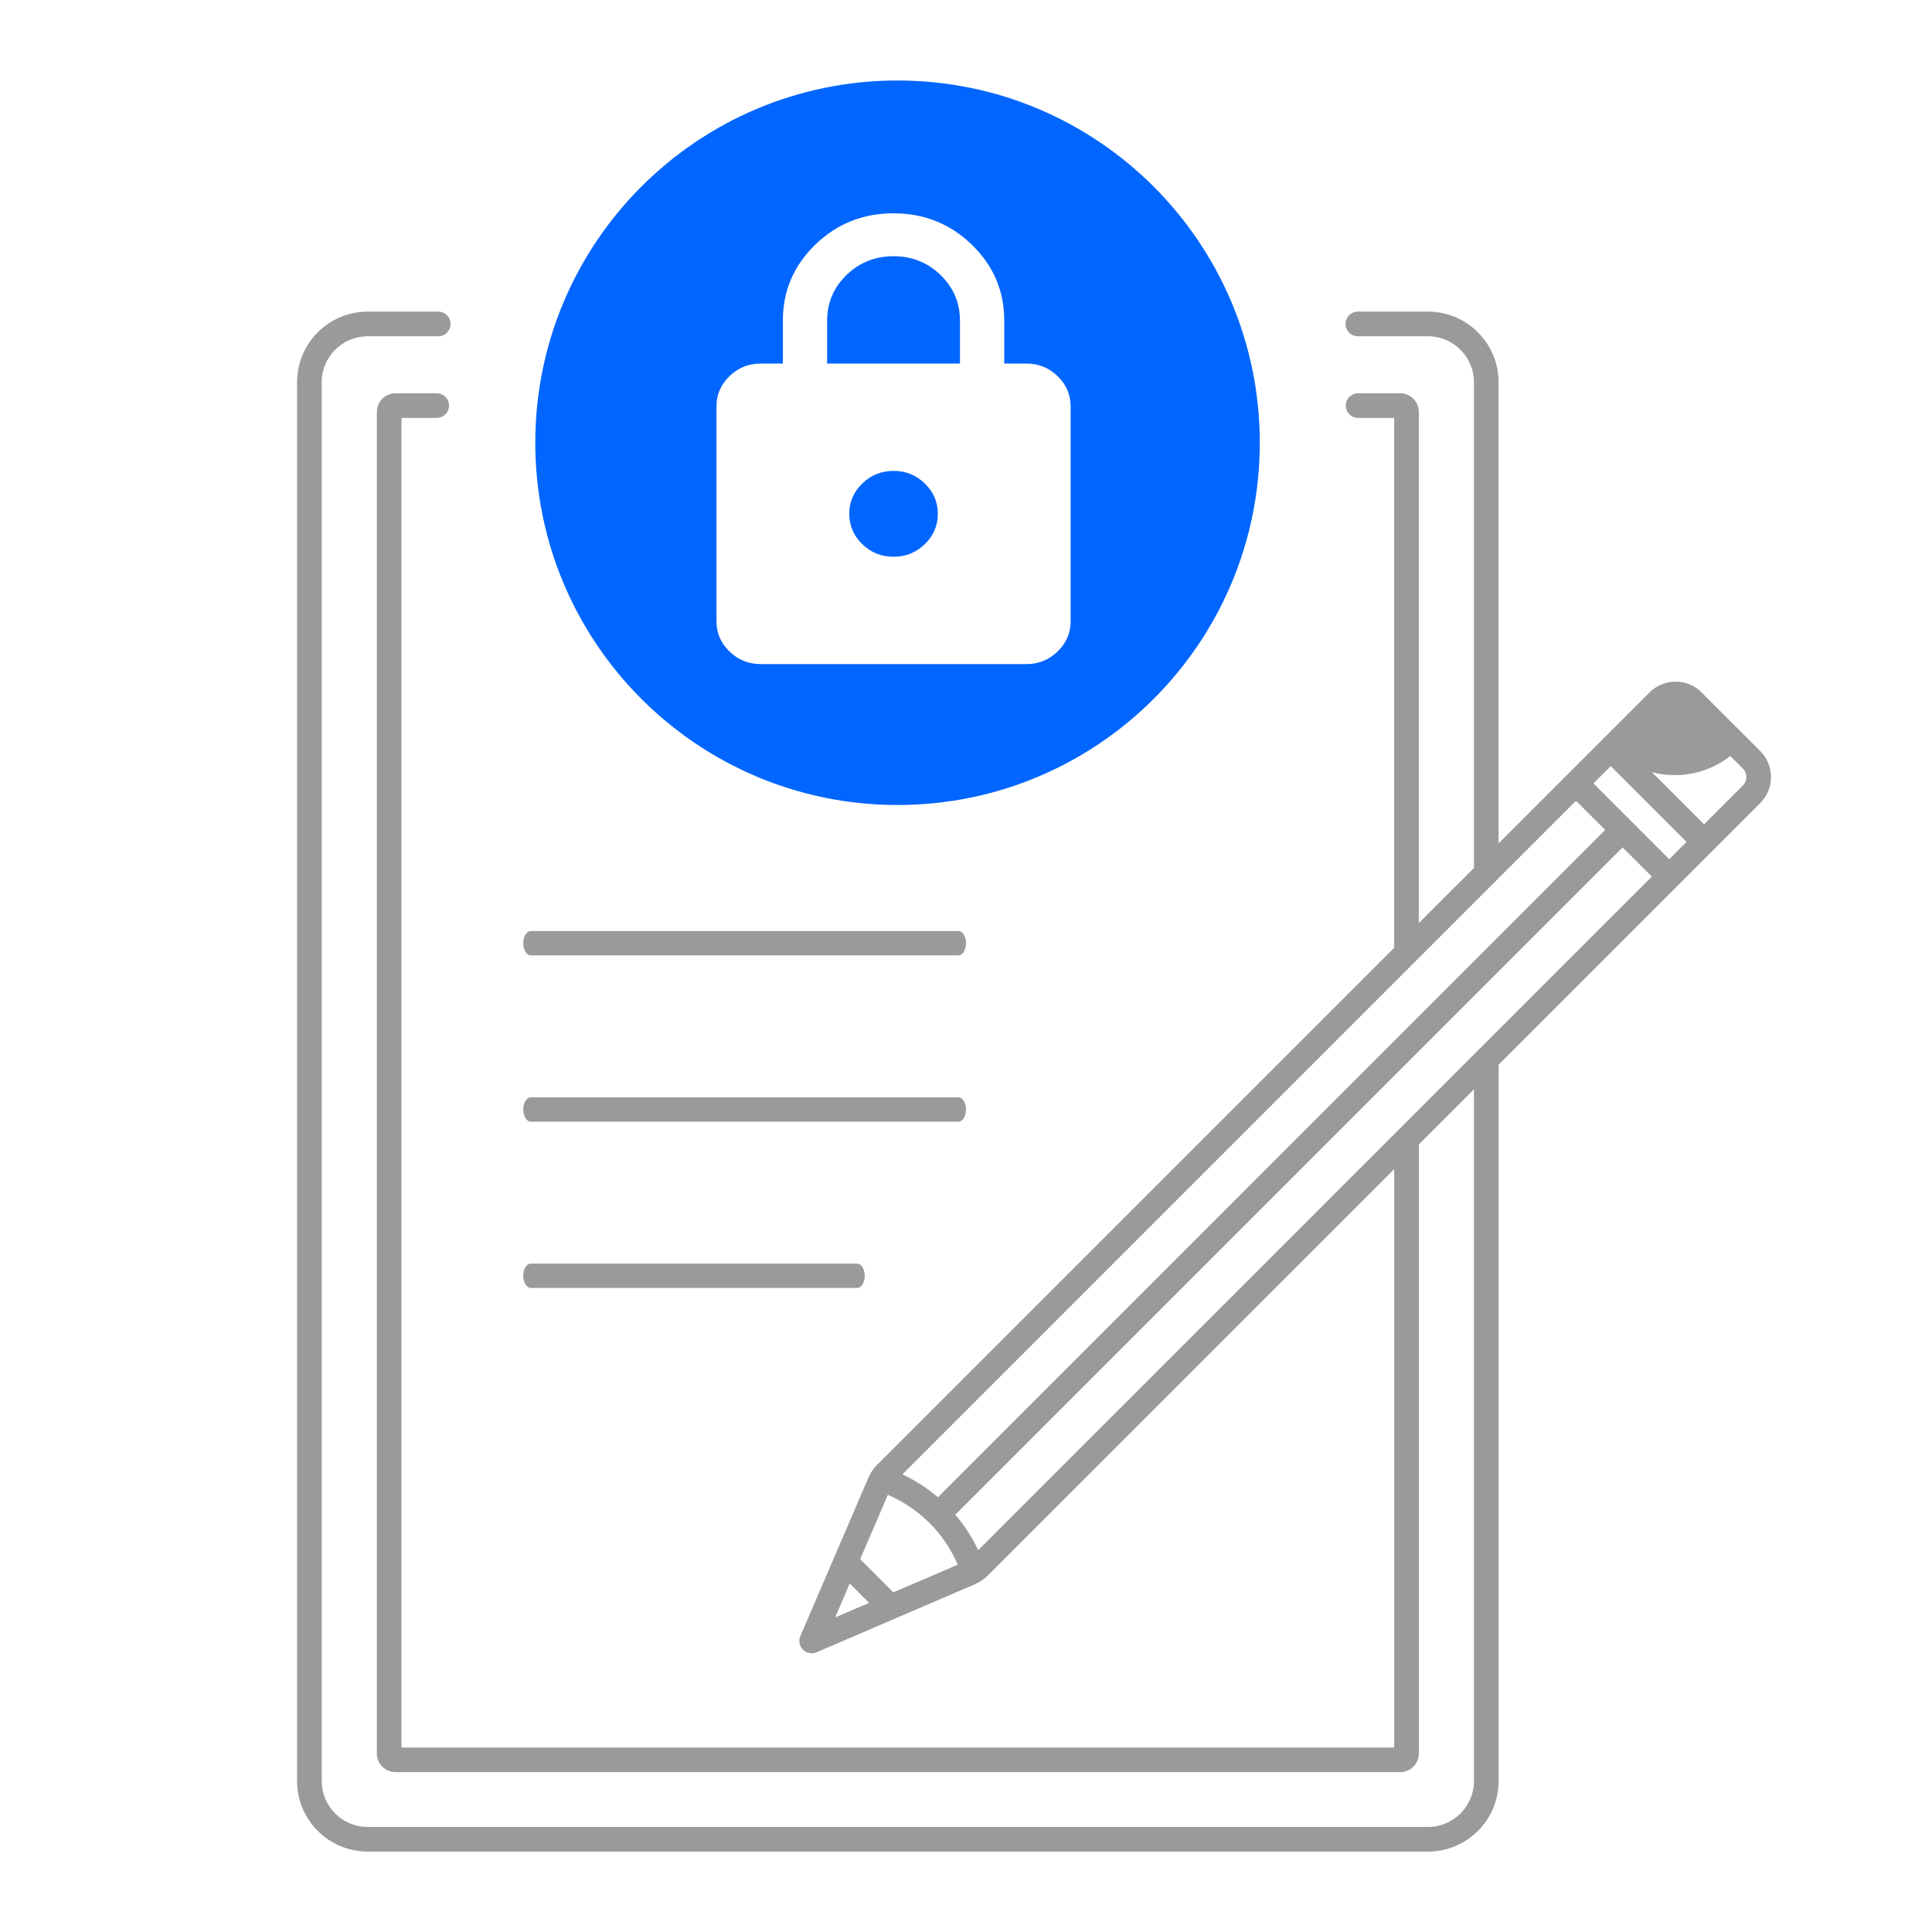<svg width="48" height="48" viewBox="0 0 48 48" fill="none" xmlns="http://www.w3.org/2000/svg">
<path d="M43.734 18.661L42.273 17.201C41.918 16.846 41.34 16.846 40.984 17.201L39.803 18.381L37.232 20.952V9.496C37.232 8.529 36.445 7.742 35.479 7.742H33.736C33.567 7.742 33.429 7.88 33.429 8.048C33.429 8.217 33.567 8.355 33.736 8.355H35.479C36.108 8.355 36.62 8.866 36.62 9.496V21.564L35.25 22.933V10.234C35.25 9.979 35.042 9.77 34.786 9.77H33.741C33.572 9.77 33.435 9.908 33.435 10.076C33.435 10.245 33.572 10.383 33.741 10.383H34.638V23.546L21.794 36.39C21.701 36.483 21.626 36.593 21.575 36.714L19.885 40.648C19.835 40.764 19.861 40.897 19.949 40.986C20.008 41.045 20.087 41.075 20.166 41.075C20.207 41.075 20.248 41.068 20.287 41.051L24.222 39.36C24.342 39.307 24.452 39.234 24.544 39.141L34.639 29.047V43.417H9.975V10.383H10.85C11.019 10.383 11.156 10.245 11.156 10.076C11.156 9.908 11.019 9.77 10.85 9.77H9.826C9.703 9.771 9.586 9.819 9.499 9.906C9.412 9.993 9.363 10.111 9.363 10.234V43.565C9.363 43.82 9.571 44.028 9.826 44.028H34.787C35.043 44.028 35.251 43.82 35.251 43.565V28.433L36.62 27.063V44.249C36.62 44.878 36.108 45.39 35.479 45.39H9.134C8.505 45.39 7.993 44.878 7.993 44.249V9.496C7.993 8.866 8.505 8.355 9.134 8.355H10.888C11.057 8.355 11.194 8.217 11.194 8.048C11.194 7.88 11.057 7.742 10.888 7.742H9.134C8.167 7.742 7.381 8.529 7.381 9.496V44.249C7.381 45.216 8.167 46.002 9.134 46.002H35.479C36.446 46.002 37.233 45.216 37.233 44.249V26.452L42.551 21.134L42.553 21.131L43.734 19.951C44.089 19.595 44.089 19.017 43.734 18.661ZM41.472 21.346L40.53 20.404L39.589 19.463L40.018 19.034L41.901 20.918L41.472 21.346ZM23.302 37.199C23.035 36.97 22.738 36.779 22.42 36.63L39.155 19.895L39.88 20.62L23.302 37.199ZM22.059 37.137L22.151 37.18C22.858 37.508 23.425 38.075 23.753 38.781L23.796 38.874L22.196 39.561L21.371 38.736L22.059 37.137ZM21.111 39.342L21.592 39.823L20.75 40.184L21.111 39.342ZM24.304 38.514C24.155 38.196 23.963 37.899 23.735 37.632L40.313 21.053L41.039 21.779L24.304 38.514ZM43.3 19.517L42.337 20.48L41.043 19.186C41.705 19.357 42.427 19.223 42.99 18.783L43.3 19.094C43.356 19.15 43.388 19.226 43.388 19.305C43.388 19.385 43.356 19.461 43.3 19.517Z" fill="#9A9A9A"/>
<path d="M23.813 23.131H13.187C13.084 23.131 13 23.267 13 23.433C13 23.6 13.084 23.736 13.187 23.736H23.813C23.916 23.736 24 23.6 24 23.433C24 23.267 23.916 23.131 23.813 23.131ZM24 27.565C24 27.398 23.916 27.263 23.813 27.263H13.187C13.084 27.263 13 27.398 13 27.565C13 27.732 13.084 27.868 13.187 27.868H23.813C23.916 27.868 24 27.732 24 27.565ZM13.187 31.394C13.084 31.394 13 31.53 13 31.696C13 31.863 13.084 31.999 13.187 31.999H21.297C21.4 31.999 21.484 31.863 21.484 31.696C21.484 31.53 21.4 31.394 21.297 31.394H13.187Z" fill="#9A9A9A"/>
<path fill-rule="evenodd" clip-rule="evenodd" d="M13.299 11C13.299 6.03 17.328 2 22.299 2C27.269 2 31.299 6.03 31.299 11C31.299 15.97 27.269 20 22.299 20C17.328 20 13.299 15.97 13.299 11ZM18.123 16.185C18.338 16.395 18.597 16.499 18.9 16.499H25.5C25.802 16.499 26.06 16.395 26.276 16.186C26.492 15.977 26.599 15.726 26.599 15.432V10.1C26.6 9.807 26.492 9.556 26.277 9.346C26.061 9.137 25.802 9.033 25.5 9.033H24.95V7.966C24.95 7.229 24.682 6.6 24.145 6.08C23.609 5.56 22.96 5.3 22.2 5.3C21.439 5.299 20.791 5.559 20.255 6.079C19.718 6.6 19.45 7.229 19.45 7.966V9.033H18.9C18.598 9.033 18.339 9.137 18.123 9.346C17.908 9.555 17.8 9.806 17.8 10.1V15.432C17.8 15.725 17.907 15.976 18.123 16.185ZM22.977 13.519C22.761 13.728 22.502 13.832 22.2 13.832C21.898 13.833 21.639 13.729 21.423 13.52C21.208 13.31 21.1 13.059 21.1 12.766C21.099 12.473 21.207 12.222 21.423 12.013C21.638 11.804 21.897 11.699 22.2 11.699C22.502 11.699 22.761 11.803 22.976 12.012C23.192 12.222 23.3 12.473 23.3 12.766C23.3 13.059 23.192 13.31 22.977 13.519ZM23.85 9.033H20.55V7.966C20.55 7.522 20.71 7.144 21.031 6.833C21.352 6.522 21.741 6.366 22.2 6.366C22.658 6.366 23.048 6.522 23.368 6.833C23.689 7.144 23.85 7.522 23.85 7.966V9.033Z" fill="#0166FF"/>
</svg>
